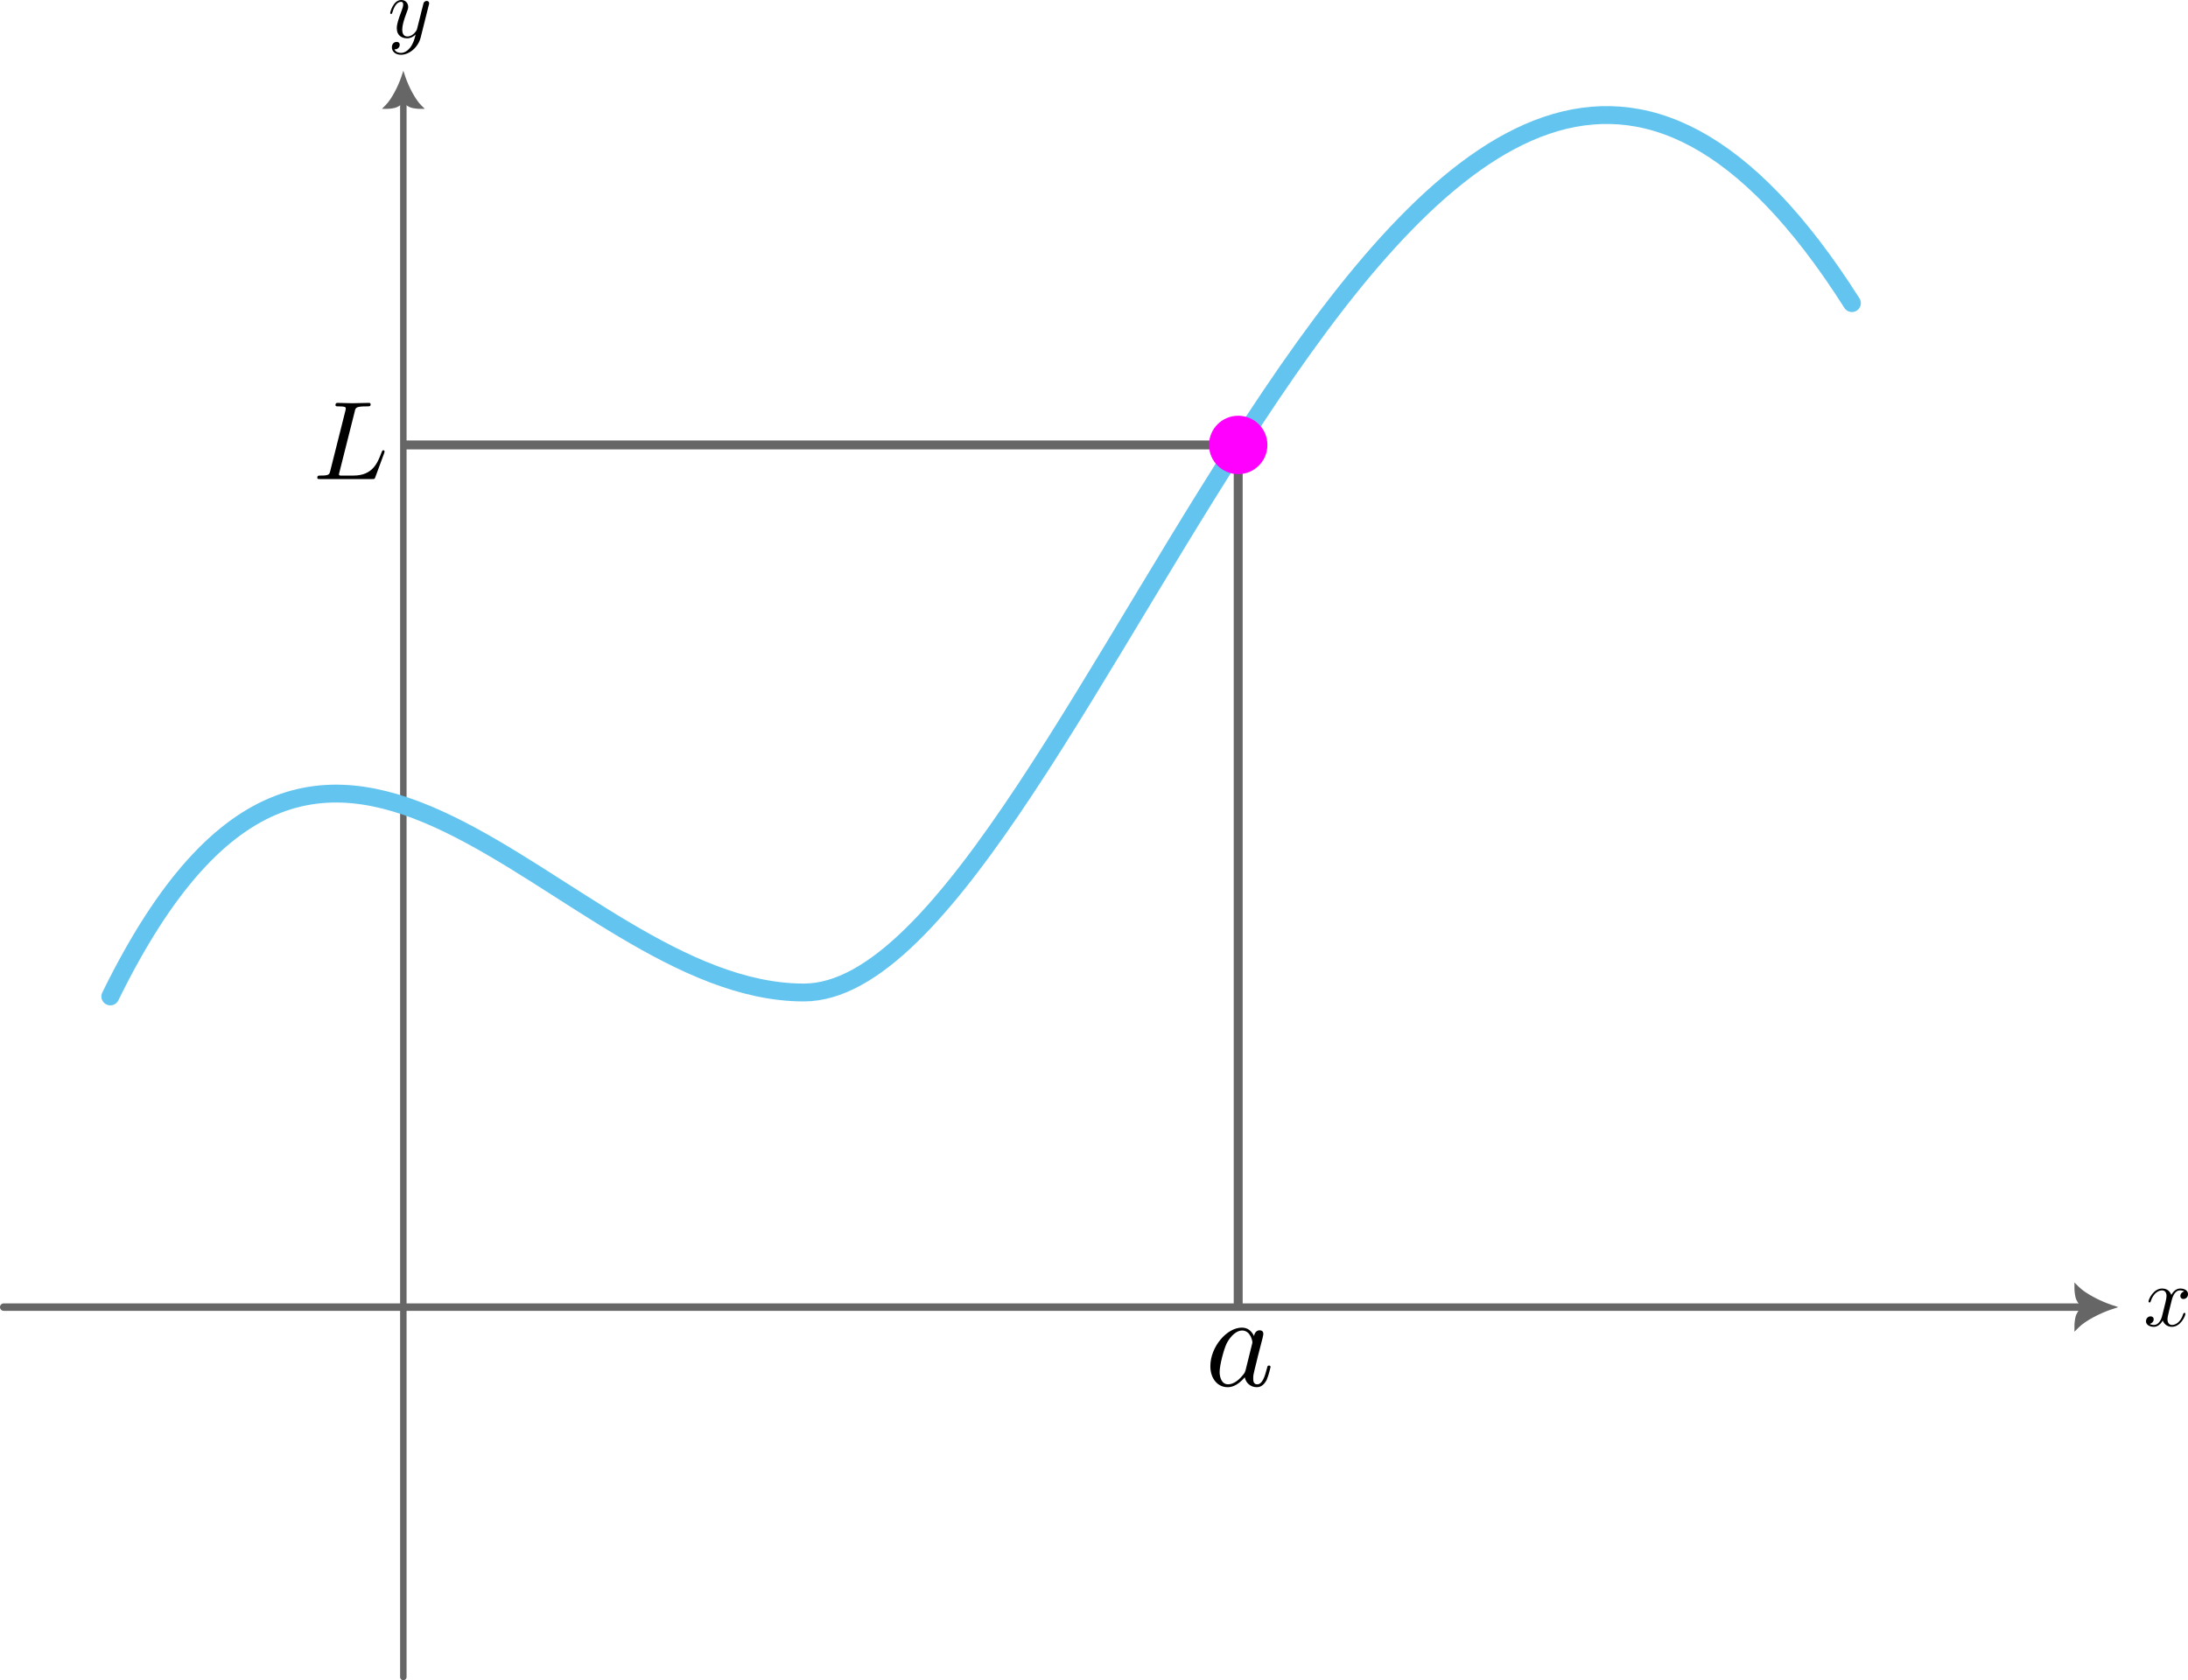 <?xml version="1.0" encoding="UTF-8" standalone="no"?>
<!-- Created with Inkscape (http://www.inkscape.org/) -->

<svg
   width="146.922mm"
   height="112.85mm"
   viewBox="0 0 146.922 112.85"
   version="1.1"
   id="svg1"
   xml:space="preserve"
   inkscape:version="1.3 (0e150ed, 2023-07-21)"
   sodipodi:docname="HW-02-limitIdentification-01.svg"
   xmlns:inkscape="http://www.inkscape.org/namespaces/inkscape"
   xmlns:sodipodi="http://sodipodi.sourceforge.net/DTD/sodipodi-0.dtd"
   xmlns="http://www.w3.org/2000/svg"
   xmlns:svg="http://www.w3.org/2000/svg"
   xmlns:ns6="http://www.iki.fi/pav/software/textext/"><sodipodi:namedview
     id="namedview1"
     pagecolor="#ffffff"
     bordercolor="#000000"
     borderopacity="0.25"
     inkscape:showpageshadow="2"
     inkscape:pageopacity="0.0"
     inkscape:pagecheckerboard="0"
     inkscape:deskcolor="#d1d1d1"
     inkscape:document-units="mm"
     inkscape:zoom="2.113017"
     inkscape:cx="340.98164"
     inkscape:cy="89.445567"
     inkscape:window-width="1512"
     inkscape:window-height="916"
     inkscape:window-x="0"
     inkscape:window-y="38"
     inkscape:window-maximized="1"
     inkscape:current-layer="layer1" /><defs
     id="defs1" /><g
     inkscape:label="Layer 1"
     inkscape:groupmode="layer"
     id="layer1"
     transform="translate(-35.318,-61.259)"><g
       id="path1"
       transform="translate(-42.598)"><path
         style="color:#000000;fill:#666666;stroke-linecap:round;stroke-linejoin:round;stroke-miterlimit:10;-inkscape-stroke:none"
         d="m 105,67.555 a 0.218,0.218 0 0 0 -0.217,0.217 V 173.893 a 0.218,0.218 0 0 0 0.217,0.217 0.218,0.218 0 0 0 0.217,-0.217 V 67.771 A 0.218,0.218 0 0 0 105,67.555 Z"
         id="path14" /><g
         id="g11"><g
           id="path11"><path
             style="color:#000000;fill:#666666;fill-rule:evenodd;-inkscape-stroke:none"
             d="m 105,66.466 c 0.218,0.653 0.653,1.524 1.088,1.959 0,0 -0.871,0 -1.088,-0.435 -0.218,0.435 -1.088,0.435 -1.088,0.435 0.435,-0.435 0.871,-1.306 1.088,-1.959 z"
             id="path12" /><path
             style="color:#000000;fill:#666666;fill-rule:evenodd;-inkscape-stroke:none"
             d="m 105,66.008 -0.137,0.412 c -0.212,0.635 -0.654,1.501 -1.055,1.902 l -0.248,0.248 h 0.352 c 0,0 0.231,-2.21e-4 0.494,-0.059 0.216,-0.048 0.431,-0.187 0.594,-0.375 0.163,0.188 0.378,0.327 0.594,0.375 0.263,0.058 0.494,0.059 0.494,0.059 h 0.352 l -0.248,-0.248 c -0.401,-0.401 -0.843,-1.268 -1.055,-1.902 z m 0,0.75 c 0.201,0.527 0.495,1.069 0.832,1.49 -0.072,-0.007 -0.082,8.72e-4 -0.174,-0.02 -0.227,-0.05 -0.455,-0.154 -0.529,-0.303 L 105,67.666 l -0.129,0.26 c -0.074,0.148 -0.302,0.252 -0.529,0.303 -0.092,0.02 -0.102,0.012 -0.174,0.02 0.337,-0.422 0.631,-0.964 0.832,-1.49 z"
             id="path13" /></g></g></g><g
       id="path2"><path
         style="color:#000000;fill:#666666;stroke-linecap:round;stroke-linejoin:round;stroke-miterlimit:10;-inkscape-stroke:none"
         d="m 35.568,148.801 a 0.25,0.25 0 0 0 -0.25,0.25 0.25,0.25 0 0 0 0.25,0.25 H 175.533 a 0.25,0.25 0 0 0 0.25,-0.25 0.25,0.25 0 0 0 -0.25,-0.25 z"
         id="path18" /><g
         id="g15"><g
           id="path15"><path
             style="color:#000000;fill:#666666;fill-rule:evenodd;-inkscape-stroke:none"
             d="m 177.032,149.05 c -0.75,0.25 -1.75,0.75 -2.25,1.25 0,0 0,-1 0.5,-1.25 -0.5,-0.25 -0.5,-1.25 -0.5,-1.25 0.5,0.5 1.5,1 2.25,1.25 z"
             id="path16" /><path
             style="color:#000000;fill:#666666;fill-rule:evenodd;-inkscape-stroke:none"
             d="m 174.615,147.398 v 0.402 c 0,0 -6.3e-4,0.265 0.066,0.566 0.055,0.248 0.216,0.496 0.432,0.684 -0.215,0.187 -0.377,0.434 -0.432,0.682 -0.067,0.302 -0.066,0.568 -0.066,0.568 v 0.402 l 0.285,-0.285 c 0.461,-0.461 1.457,-0.966 2.186,-1.209 l 0.473,-0.158 -0.473,-0.158 c -0.729,-0.243 -1.725,-0.75 -2.186,-1.211 z m 0.369,0.697 c 0.484,0.387 1.108,0.724 1.713,0.955 -0.605,0.231 -1.229,0.566 -1.713,0.953 0.008,-0.083 1.7e-4,-0.095 0.023,-0.199 0.058,-0.261 0.179,-0.52 0.35,-0.605 l 0.297,-0.148 -0.297,-0.15 c -0.17,-0.085 -0.292,-0.345 -0.35,-0.605 -0.023,-0.105 -0.015,-0.116 -0.023,-0.199 z"
             id="path17" /></g></g><g
         transform="matrix(0.57,0,0,0.57,61.517,61.259)"
         ns6:version="1.9.0"
         ns6:texconverter="pdflatex"
         ns6:pdfconverter="inkscape"
         ns6:text="$y$"
         ns6:preamble="/Users/sachchidanandprasad/Library/Application Support/org.inkscape.Inkscape/config/inkscape/extensions/inkscapeMadeEasy/basicLatexPackages.tex"
         ns6:scale="1.614603813378603"
         ns6:alignment="middle center"
         ns6:stroke-to-path="0"
         ns6:inkscapeversion="1.3"
         id="g4265"
         ns6:jacobian_sqrt="0.569597"><defs
   id="id-6afedbff-1568-4dfe-90b6-cc3d008d1414">&#10;    <g
   id="id-5f373776-3fda-483f-a7e1-33dc2a64f1a0">&#10;      <g
   id="id-3464777a-78c1-4ec2-9917-793d4b835bdb">&#10;        <path
   d="m 4.844,-3.797 c 0.047,-0.141 0.047,-0.156 0.047,-0.234 0,-0.172 -0.141,-0.266 -0.297,-0.266 -0.094,0 -0.25,0.062 -0.344,0.203 -0.016,0.062 -0.109,0.359 -0.141,0.547 -0.078,0.25 -0.141,0.531 -0.203,0.797 l -0.453,1.797 c -0.031,0.141 -0.469,0.844 -1.125,0.844 -0.5,0 -0.609,-0.438 -0.609,-0.812 C 1.719,-1.375 1.891,-2 2.219,-2.875 2.375,-3.281 2.422,-3.391 2.422,-3.594 c 0,-0.438 -0.312,-0.812 -0.812,-0.812 -0.953,0 -1.312,1.453 -1.312,1.531 0,0.109 0.094,0.109 0.109,0.109 0.109,0 0.109,-0.031 0.156,-0.188 0.281,-0.938 0.672,-1.234 1.016,-1.234 0.078,0 0.25,0 0.25,0.312 0,0.25 -0.109,0.516 -0.172,0.703 -0.406,1.062 -0.578,1.625 -0.578,2.094 0,0.891 0.625,1.188 1.219,1.188 0.391,0 0.719,-0.172 1,-0.453 -0.125,0.516 -0.25,1.016 -0.641,1.547 -0.266,0.328 -0.641,0.625 -1.094,0.625 -0.141,0 -0.594,-0.031 -0.766,-0.422 0.156,0 0.297,0 0.422,-0.125 C 1.328,1.203 1.422,1.062 1.422,0.875 1.422,0.562 1.156,0.531 1.062,0.531 0.828,0.531 0.5,0.688 0.5,1.172 c 0,0.5 0.438,0.875 1.062,0.875 1.016,0 2.047,-0.906 2.328,-2.031 z m 0,0"
   id="id-6dfe837b-7133-44d3-ad0d-46ed28a8c11a" />&#10;      </g>&#10;    </g>&#10;  </defs>&#10;  <g
   fill="#000000"
   fill-opacity="1"
   id="id-2f830a6f-4f38-459a-b4b4-a824d16eadcd"
   transform="translate(-149.009,-130.359)">&#10;    <g
   transform="translate(148.712,134.765)"
   id="g8241"><path
   d="m 4.844,-3.797 c 0.047,-0.141 0.047,-0.156 0.047,-0.234 0,-0.172 -0.141,-0.266 -0.297,-0.266 -0.094,0 -0.25,0.062 -0.344,0.203 -0.016,0.062 -0.109,0.359 -0.141,0.547 -0.078,0.25 -0.141,0.531 -0.203,0.797 l -0.453,1.797 c -0.031,0.141 -0.469,0.844 -1.125,0.844 -0.5,0 -0.609,-0.438 -0.609,-0.812 C 1.719,-1.375 1.891,-2 2.219,-2.875 2.375,-3.281 2.422,-3.391 2.422,-3.594 c 0,-0.438 -0.312,-0.812 -0.812,-0.812 -0.953,0 -1.312,1.453 -1.312,1.531 0,0.109 0.094,0.109 0.109,0.109 0.109,0 0.109,-0.031 0.156,-0.188 0.281,-0.938 0.672,-1.234 1.016,-1.234 0.078,0 0.25,0 0.25,0.312 0,0.25 -0.109,0.516 -0.172,0.703 -0.406,1.062 -0.578,1.625 -0.578,2.094 0,0.891 0.625,1.188 1.219,1.188 0.391,0 0.719,-0.172 1,-0.453 -0.125,0.516 -0.25,1.016 -0.641,1.547 -0.266,0.328 -0.641,0.625 -1.094,0.625 -0.141,0 -0.594,-0.031 -0.766,-0.422 0.156,0 0.297,0 0.422,-0.125 C 1.328,1.203 1.422,1.062 1.422,0.875 1.422,0.562 1.156,0.531 1.062,0.531 0.828,0.531 0.5,0.688 0.5,1.172 c 0,0.5 0.438,0.875 1.062,0.875 1.016,0 2.047,-0.906 2.328,-2.031 z m 0,0"
   id="id-0c007076-7563-433d-a2e7-d46e2c56d168" />&#10;      </g></g>&#10;</g><g
         transform="matrix(0.57,0,0,0.57,179.419,147.801)"
         ns6:version="1.9.0"
         ns6:texconverter="pdflatex"
         ns6:pdfconverter="inkscape"
         ns6:text="$x$"
         ns6:preamble="/Users/sachchidanandprasad/Library/Application Support/org.inkscape.Inkscape/config/inkscape/extensions/inkscapeMadeEasy/basicLatexPackages.tex"
         ns6:scale="1.614603813378603"
         ns6:alignment="middle center"
         ns6:stroke-to-path="0"
         ns6:inkscapeversion="1.3"
         id="g24"
         ns6:jacobian_sqrt="0.569597"><defs
   id="id-646227e6-83dc-4eb9-8775-1f2206436c09">&#10;    <g
   id="id-a39cb007-ce41-4874-bf1d-687abea08ae5">&#10;      <g
   id="id-f5b86d03-1e6a-4cd3-9047-838b31b47d4d">&#10;        <path
   d="M 3.328,-3.016 C 3.391,-3.266 3.625,-4.188 4.312,-4.188 c 0.047,0 0.297,0 0.5,0.125 C 4.531,-4 4.344,-3.766 4.344,-3.516 c 0,0.156 0.109,0.344 0.375,0.344 0.219,0 0.531,-0.172 0.531,-0.578 0,-0.516 -0.578,-0.656 -0.922,-0.656 -0.578,0 -0.922,0.531 -1.047,0.75 -0.25,-0.656 -0.781,-0.75 -1.078,-0.75 -1.031,0 -1.609,1.281 -1.609,1.531 0,0.109 0.109,0.109 0.125,0.109 0.078,0 0.109,-0.031 0.125,-0.109 0.344,-1.062 1,-1.312 1.344,-1.312 0.188,0 0.531,0.094 0.531,0.672 0,0.312 -0.172,0.969 -0.531,2.375 -0.156,0.609 -0.516,1.031 -0.953,1.031 -0.062,0 -0.281,0 -0.5,-0.125 0.25,-0.062 0.469,-0.266 0.469,-0.547 0,-0.266 -0.219,-0.344 -0.359,-0.344 -0.312,0 -0.547,0.25 -0.547,0.578 0,0.453 0.484,0.656 0.922,0.656 0.672,0 1.031,-0.703 1.047,-0.75 0.125,0.359 0.484,0.75 1.078,0.75 1.031,0 1.594,-1.281 1.594,-1.531 0,-0.109 -0.078,-0.109 -0.109,-0.109 -0.094,0 -0.109,0.047 -0.141,0.109 -0.328,1.078 -1,1.312 -1.312,1.312 -0.391,0 -0.547,-0.312 -0.547,-0.656 0,-0.219 0.047,-0.438 0.156,-0.875 z m 0,0"
   id="id-9ba5c1a0-2667-4e3c-bb54-df570d824e66" />&#10;      </g>&#10;    </g>&#10;  </defs>&#10;  <g
   fill="#000000"
   fill-opacity="1"
   id="id-92b4b4b3-5bdf-434b-80f0-a41214d9ff44"
   transform="translate(-149.009,-130.359)">&#10;    <g
   transform="translate(148.712,134.765)"
   id="g8472"><path
   d="M 3.328,-3.016 C 3.391,-3.266 3.625,-4.188 4.312,-4.188 c 0.047,0 0.297,0 0.5,0.125 C 4.531,-4 4.344,-3.766 4.344,-3.516 c 0,0.156 0.109,0.344 0.375,0.344 0.219,0 0.531,-0.172 0.531,-0.578 0,-0.516 -0.578,-0.656 -0.922,-0.656 -0.578,0 -0.922,0.531 -1.047,0.75 -0.25,-0.656 -0.781,-0.75 -1.078,-0.75 -1.031,0 -1.609,1.281 -1.609,1.531 0,0.109 0.109,0.109 0.125,0.109 0.078,0 0.109,-0.031 0.125,-0.109 0.344,-1.062 1,-1.312 1.344,-1.312 0.188,0 0.531,0.094 0.531,0.672 0,0.312 -0.172,0.969 -0.531,2.375 -0.156,0.609 -0.516,1.031 -0.953,1.031 -0.062,0 -0.281,0 -0.5,-0.125 0.25,-0.062 0.469,-0.266 0.469,-0.547 0,-0.266 -0.219,-0.344 -0.359,-0.344 -0.312,0 -0.547,0.25 -0.547,0.578 0,0.453 0.484,0.656 0.922,0.656 0.672,0 1.031,-0.703 1.047,-0.75 0.125,0.359 0.484,0.75 1.078,0.75 1.031,0 1.594,-1.281 1.594,-1.531 0,-0.109 -0.078,-0.109 -0.109,-0.109 -0.094,0 -0.109,0.047 -0.141,0.109 -0.328,1.078 -1,1.312 -1.312,1.312 -0.391,0 -0.547,-0.312 -0.547,-0.656 0,-0.219 0.047,-0.438 0.156,-0.875 z m 0,0"
   id="id-0c697ec3-367f-412d-aca4-959c0bb30959" />&#10;      </g></g>&#10;</g></g><path
       style="font-variation-settings:normal;opacity:1;fill:none;fill-opacity:0.831;stroke:#63c5ef;stroke-width:1.2;stroke-linecap:round;stroke-linejoin:round;stroke-miterlimit:10;stroke-dasharray:none;stroke-dashoffset:0;stroke-opacity:1"
       d="m 42.726,128.184 c 14.941,-30.499 30.164,-0.265 46.567,-0.265 18.76,0 41.55,-91.736 70.379,-46.302"
       id="path19"
       sodipodi:nodetypes="csc" /><path
       style="font-variation-settings:normal;opacity:1;fill:none;fill-opacity:0.831;stroke:#666666;stroke-width:0.6;stroke-linecap:round;stroke-linejoin:round;stroke-miterlimit:10;stroke-dasharray:none;stroke-dashoffset:0;stroke-opacity:1"
       d="M 62.619,91.143 H 118.462 V 148.801"
       id="path24"
       sodipodi:nodetypes="ccc" /><circle
       id="path25"
       style="fill:#ff00ff;stroke:none;stroke-width:0.433"
       cx="118.462"
       cy="91.143"
       r="1.961" /><g
       transform="matrix(0.751,0,0,0.751,56.625,88.319)"
       ns6:version="1.9.0"
       ns6:texconverter="pdflatex"
       ns6:pdfconverter="inkscape"
       ns6:text="$L$"
       ns6:preamble="/Users/sachchidanandprasad/Library/Application Support/org.inkscape.Inkscape/config/inkscape/extensions/inkscapeMadeEasy/basicLatexPackages.tex"
       ns6:scale="1.614603813378603"
       ns6:alignment="middle center"
       ns6:stroke-to-path="0"
       ns6:inkscapeversion="1.3"
       id="g9767"
       ns6:jacobian_sqrt="0.569597"
       style="stroke-width:0.758"><defs
   id="id-26bb072b-c3e6-4554-981d-61aa78a8461f">&#10;    <g
   id="id-8963699c-a1de-4a8d-8e6f-f0ad4f6a0289">&#10;      <g
   id="id-a75d5968-2c94-4441-bc4e-669f9bf009b5">&#10;        <path
   d="M 3.734,-6.031 C 3.812,-6.391 3.844,-6.5 4.781,-6.5 c 0.297,0 0.375,0 0.375,-0.188 0,-0.125 -0.109,-0.125 -0.156,-0.125 -0.328,0 -1.141,0.031 -1.469,0.031 -0.297,0 -1.031,-0.031 -1.328,-0.031 -0.062,0 -0.188,0 -0.188,0.203 0,0.109 0.094,0.109 0.281,0.109 0.016,0 0.203,0 0.375,0.016 0.172,0.031 0.266,0.031 0.266,0.172 0,0.031 0,0.062 -0.031,0.188 L 1.562,-0.781 c -0.094,0.391 -0.109,0.469 -0.906,0.469 -0.172,0 -0.266,0 -0.266,0.203 C 0.391,0 0.484,0 0.656,0 h 4.625 C 5.516,0 5.516,0 5.578,-0.172 L 6.375,-2.328 c 0.031,-0.109 0.031,-0.125 0.031,-0.141 0,-0.031 -0.031,-0.109 -0.109,-0.109 -0.094,0 -0.109,0.062 -0.172,0.219 -0.344,0.906 -0.781,2.047 -2.5,2.047 H 2.688 c -0.141,0 -0.172,0 -0.219,0 -0.109,-0.016 -0.141,-0.031 -0.141,-0.109 0,-0.031 0,-0.047 0.047,-0.219 z m 0,0"
   id="id-c994872f-ff09-4ab8-ae0d-f18edf1774c8" />&#10;      </g>&#10;    </g>&#10;  </defs>&#10;  <g
   fill="#000000"
   fill-opacity="1"
   id="id-46d7e221-6282-48b0-9422-9e7aa2883e0b"
   transform="translate(-149.103,-127.953)"
   style="stroke-width:0.758">&#10;    <g
   transform="translate(148.712,134.765)"
   id="g9960"
   style="stroke-width:0.758"><path
   d="M 3.734,-6.031 C 3.812,-6.391 3.844,-6.5 4.781,-6.5 c 0.297,0 0.375,0 0.375,-0.188 0,-0.125 -0.109,-0.125 -0.156,-0.125 -0.328,0 -1.141,0.031 -1.469,0.031 -0.297,0 -1.031,-0.031 -1.328,-0.031 -0.062,0 -0.188,0 -0.188,0.203 0,0.109 0.094,0.109 0.281,0.109 0.016,0 0.203,0 0.375,0.016 0.172,0.031 0.266,0.031 0.266,0.172 0,0.031 0,0.062 -0.031,0.188 L 1.562,-0.781 c -0.094,0.391 -0.109,0.469 -0.906,0.469 -0.172,0 -0.266,0 -0.266,0.203 C 0.391,0 0.484,0 0.656,0 h 4.625 C 5.516,0 5.516,0 5.578,-0.172 L 6.375,-2.328 c 0.031,-0.109 0.031,-0.125 0.031,-0.141 0,-0.031 -0.031,-0.109 -0.109,-0.109 -0.094,0 -0.109,0.062 -0.172,0.219 -0.344,0.906 -0.781,2.047 -2.5,2.047 H 2.688 c -0.141,0 -0.172,0 -0.219,0 -0.109,-0.016 -0.141,-0.031 -0.141,-0.109 0,-0.031 0,-0.047 0.047,-0.219 z m 0,0"
   id="id-90ff0724-f350-4a88-8c29-76d180efd747"
   style="stroke-width:0.758" />&#10;      </g></g>&#10;</g><g
       transform="matrix(0.886,0,0,0.886,116.592,150.428)"
       ns6:version="1.9.0"
       ns6:texconverter="pdflatex"
       ns6:pdfconverter="inkscape"
       ns6:text="$a$"
       ns6:preamble="/Users/sachchidanandprasad/Library/Application Support/org.inkscape.Inkscape/config/inkscape/extensions/inkscapeMadeEasy/basicLatexPackages.tex"
       ns6:scale="1.614603813378603"
       ns6:alignment="middle center"
       ns6:stroke-to-path="0"
       ns6:inkscapeversion="1.3"
       id="g3871"
       ns6:jacobian_sqrt="0.569597"
       style="stroke-width:0.643"><defs
   id="id-d70b5bb6-2a4c-405d-843a-ff11916d1427">&#10;    <g
   id="id-0bba4774-58ef-4d1a-a2ee-313a4c46f0f4">&#10;      <g
   id="id-d4b1a45c-b695-40da-bace-64d2e2eae664">&#10;        <path
   d="M 3.719,-3.766 C 3.531,-4.141 3.25,-4.406 2.797,-4.406 c -1.156,0 -2.391,1.469 -2.391,2.922 0,0.938 0.547,1.594 1.312,1.594 0.203,0 0.703,-0.047 1.297,-0.75 0.078,0.422 0.438,0.75 0.906,0.75 0.359,0 0.578,-0.234 0.75,-0.547 0.156,-0.359 0.297,-0.969 0.297,-0.984 0,-0.109 -0.094,-0.109 -0.125,-0.109 -0.094,0 -0.109,0.047 -0.141,0.188 -0.172,0.641 -0.344,1.234 -0.75,1.234 -0.281,0 -0.297,-0.266 -0.297,-0.453 0,-0.219 0.016,-0.312 0.125,-0.75 C 3.891,-1.719 3.906,-1.828 4,-2.203 L 4.359,-3.594 c 0.062,-0.281 0.062,-0.297 0.062,-0.344 0,-0.172 -0.109,-0.266 -0.281,-0.266 -0.25,0 -0.391,0.219 -0.422,0.438 z M 3.078,-1.188 C 3.016,-1 3.016,-0.984 2.875,-0.812 2.438,-0.266 2.031,-0.109 1.75,-0.109 c -0.5,0 -0.641,-0.547 -0.641,-0.938 0,-0.5 0.312,-1.719 0.547,-2.188 0.312,-0.578 0.75,-0.953 1.156,-0.953 0.641,0 0.781,0.812 0.781,0.875 0,0.062 -0.016,0.125 -0.031,0.172 z m 0,0"
   id="id-782495cb-527e-482e-bf6a-c85bb7c8ea06" />&#10;      </g>&#10;    </g>&#10;  </defs>&#10;  <g
   fill="#000000"
   fill-opacity="1"
   id="id-72d3fcab-22a9-4ae8-af98-9753e3ef9a2c"
   transform="translate(-149.118,-130.359)"
   style="stroke-width:0.643">&#10;    <g
   transform="translate(148.712,134.765)"
   id="g4356"
   style="stroke-width:0.643"><path
   d="M 3.719,-3.766 C 3.531,-4.141 3.25,-4.406 2.797,-4.406 c -1.156,0 -2.391,1.469 -2.391,2.922 0,0.938 0.547,1.594 1.312,1.594 0.203,0 0.703,-0.047 1.297,-0.75 0.078,0.422 0.438,0.75 0.906,0.75 0.359,0 0.578,-0.234 0.75,-0.547 0.156,-0.359 0.297,-0.969 0.297,-0.984 0,-0.109 -0.094,-0.109 -0.125,-0.109 -0.094,0 -0.109,0.047 -0.141,0.188 -0.172,0.641 -0.344,1.234 -0.75,1.234 -0.281,0 -0.297,-0.266 -0.297,-0.453 0,-0.219 0.016,-0.312 0.125,-0.75 C 3.891,-1.719 3.906,-1.828 4,-2.203 L 4.359,-3.594 c 0.062,-0.281 0.062,-0.297 0.062,-0.344 0,-0.172 -0.109,-0.266 -0.281,-0.266 -0.25,0 -0.391,0.219 -0.422,0.438 z M 3.078,-1.188 C 3.016,-1 3.016,-0.984 2.875,-0.812 2.438,-0.266 2.031,-0.109 1.75,-0.109 c -0.5,0 -0.641,-0.547 -0.641,-0.938 0,-0.5 0.312,-1.719 0.547,-2.188 0.312,-0.578 0.75,-0.953 1.156,-0.953 0.641,0 0.781,0.812 0.781,0.875 0,0.062 -0.016,0.125 -0.031,0.172 z m 0,0"
   id="id-c56b4883-ae0d-4e90-b80a-04ff3482a906"
   style="stroke-width:0.643" />&#10;      </g></g>&#10;</g></g></svg>
